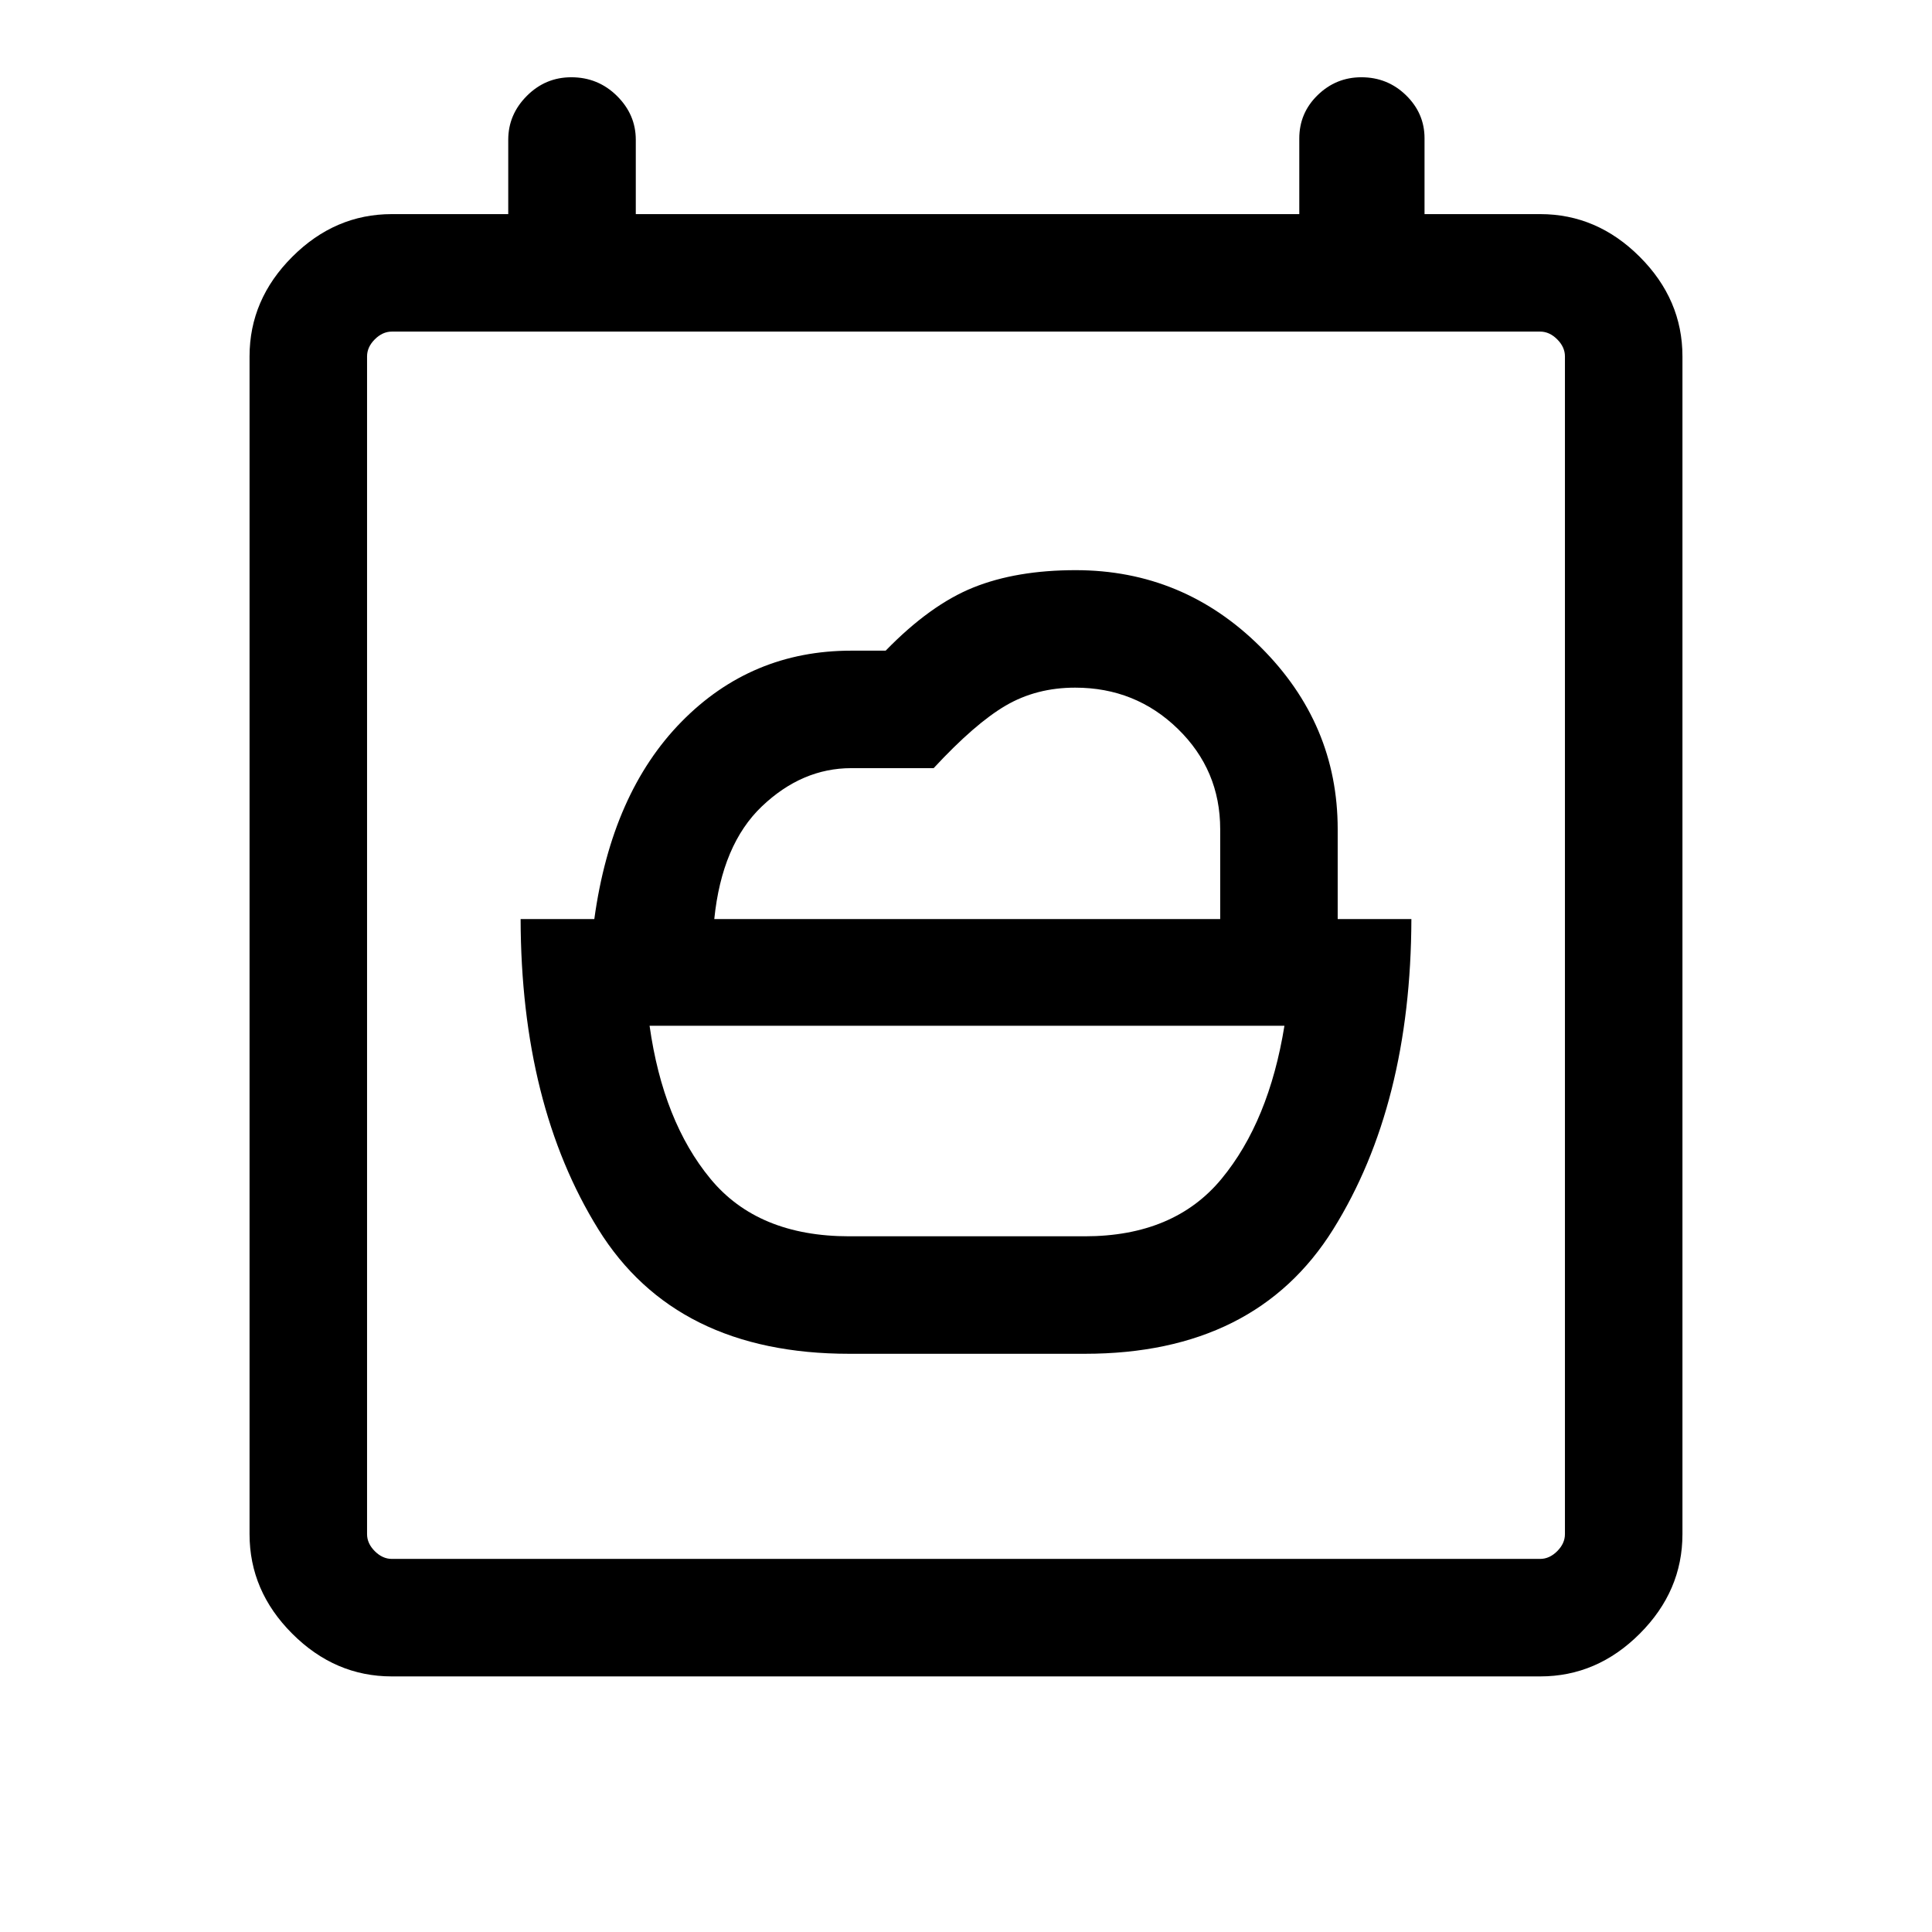 <svg xmlns="http://www.w3.org/2000/svg" height="48" viewBox="0 -960 960 960" width="48"><path d="M422-345.69q-45.39 0-68.96-28.54-23.58-28.54-30.27-76.08h315.46q-7.69 47.54-31.27 76.08-23.57 28.54-67.96 28.54H422Zm-67.08-157.62q3.77-37.07 23.69-56.04 19.93-18.96 44.39-18.96h40.92q20.62-22.23 35.85-31.11 15.22-8.89 34.47-8.89 30 0 51.04 20.49 21.03 20.49 21.03 49.82v44.69H354.92Zm67.08 216h117q84.87 0 123.46-61.86 38.59-61.87 38.85-154.14h-36.62V-548q0-52.37-38.35-90.53-38.35-38.16-91.87-38.16-29.4 0-50.82 8.61-21.42 8.62-43.57 31.39H423q-49.71 0-84.39 35.34-34.69 35.35-43.3 98.04h-36.62q.23 92.27 38.62 154.14Q335.7-287.31 422-287.31ZM194.69-127q-28.25 0-49.47-21.22T124-197.69v-585.23q0-28.26 21.22-49.47 21.22-21.22 49.47-21.22h57.85v-36.93q0-12.55 9.24-21.81 9.23-9.26 22.1-9.26 13.3 0 22.67 9.26 9.37 9.26 9.37 21.81v36.93h329.69v-37.59q0-12.65 9.12-21.53 9.13-8.88 21.73-8.88 13.02 0 22.2 8.96 9.18 8.97 9.18 21.34v37.7h57.47q28.25 0 49.47 21.22Q836-811.18 836-782.92v585.23q0 28.25-21.22 49.47T765.31-127H194.69Zm582.92-70.69v-585.23q0-4.62-3.84-8.46-3.85-3.85-8.46-3.85H194.69q-4.61 0-8.46 3.85-3.84 3.84-3.84 8.46v585.23q0 4.61 3.84 8.46 3.85 3.84 8.46 3.84h570.62q4.61 0 8.46-3.84 3.84-3.85 3.84-8.46Zm-595.22 0v12.3-609.84 597.54Z"/></svg>